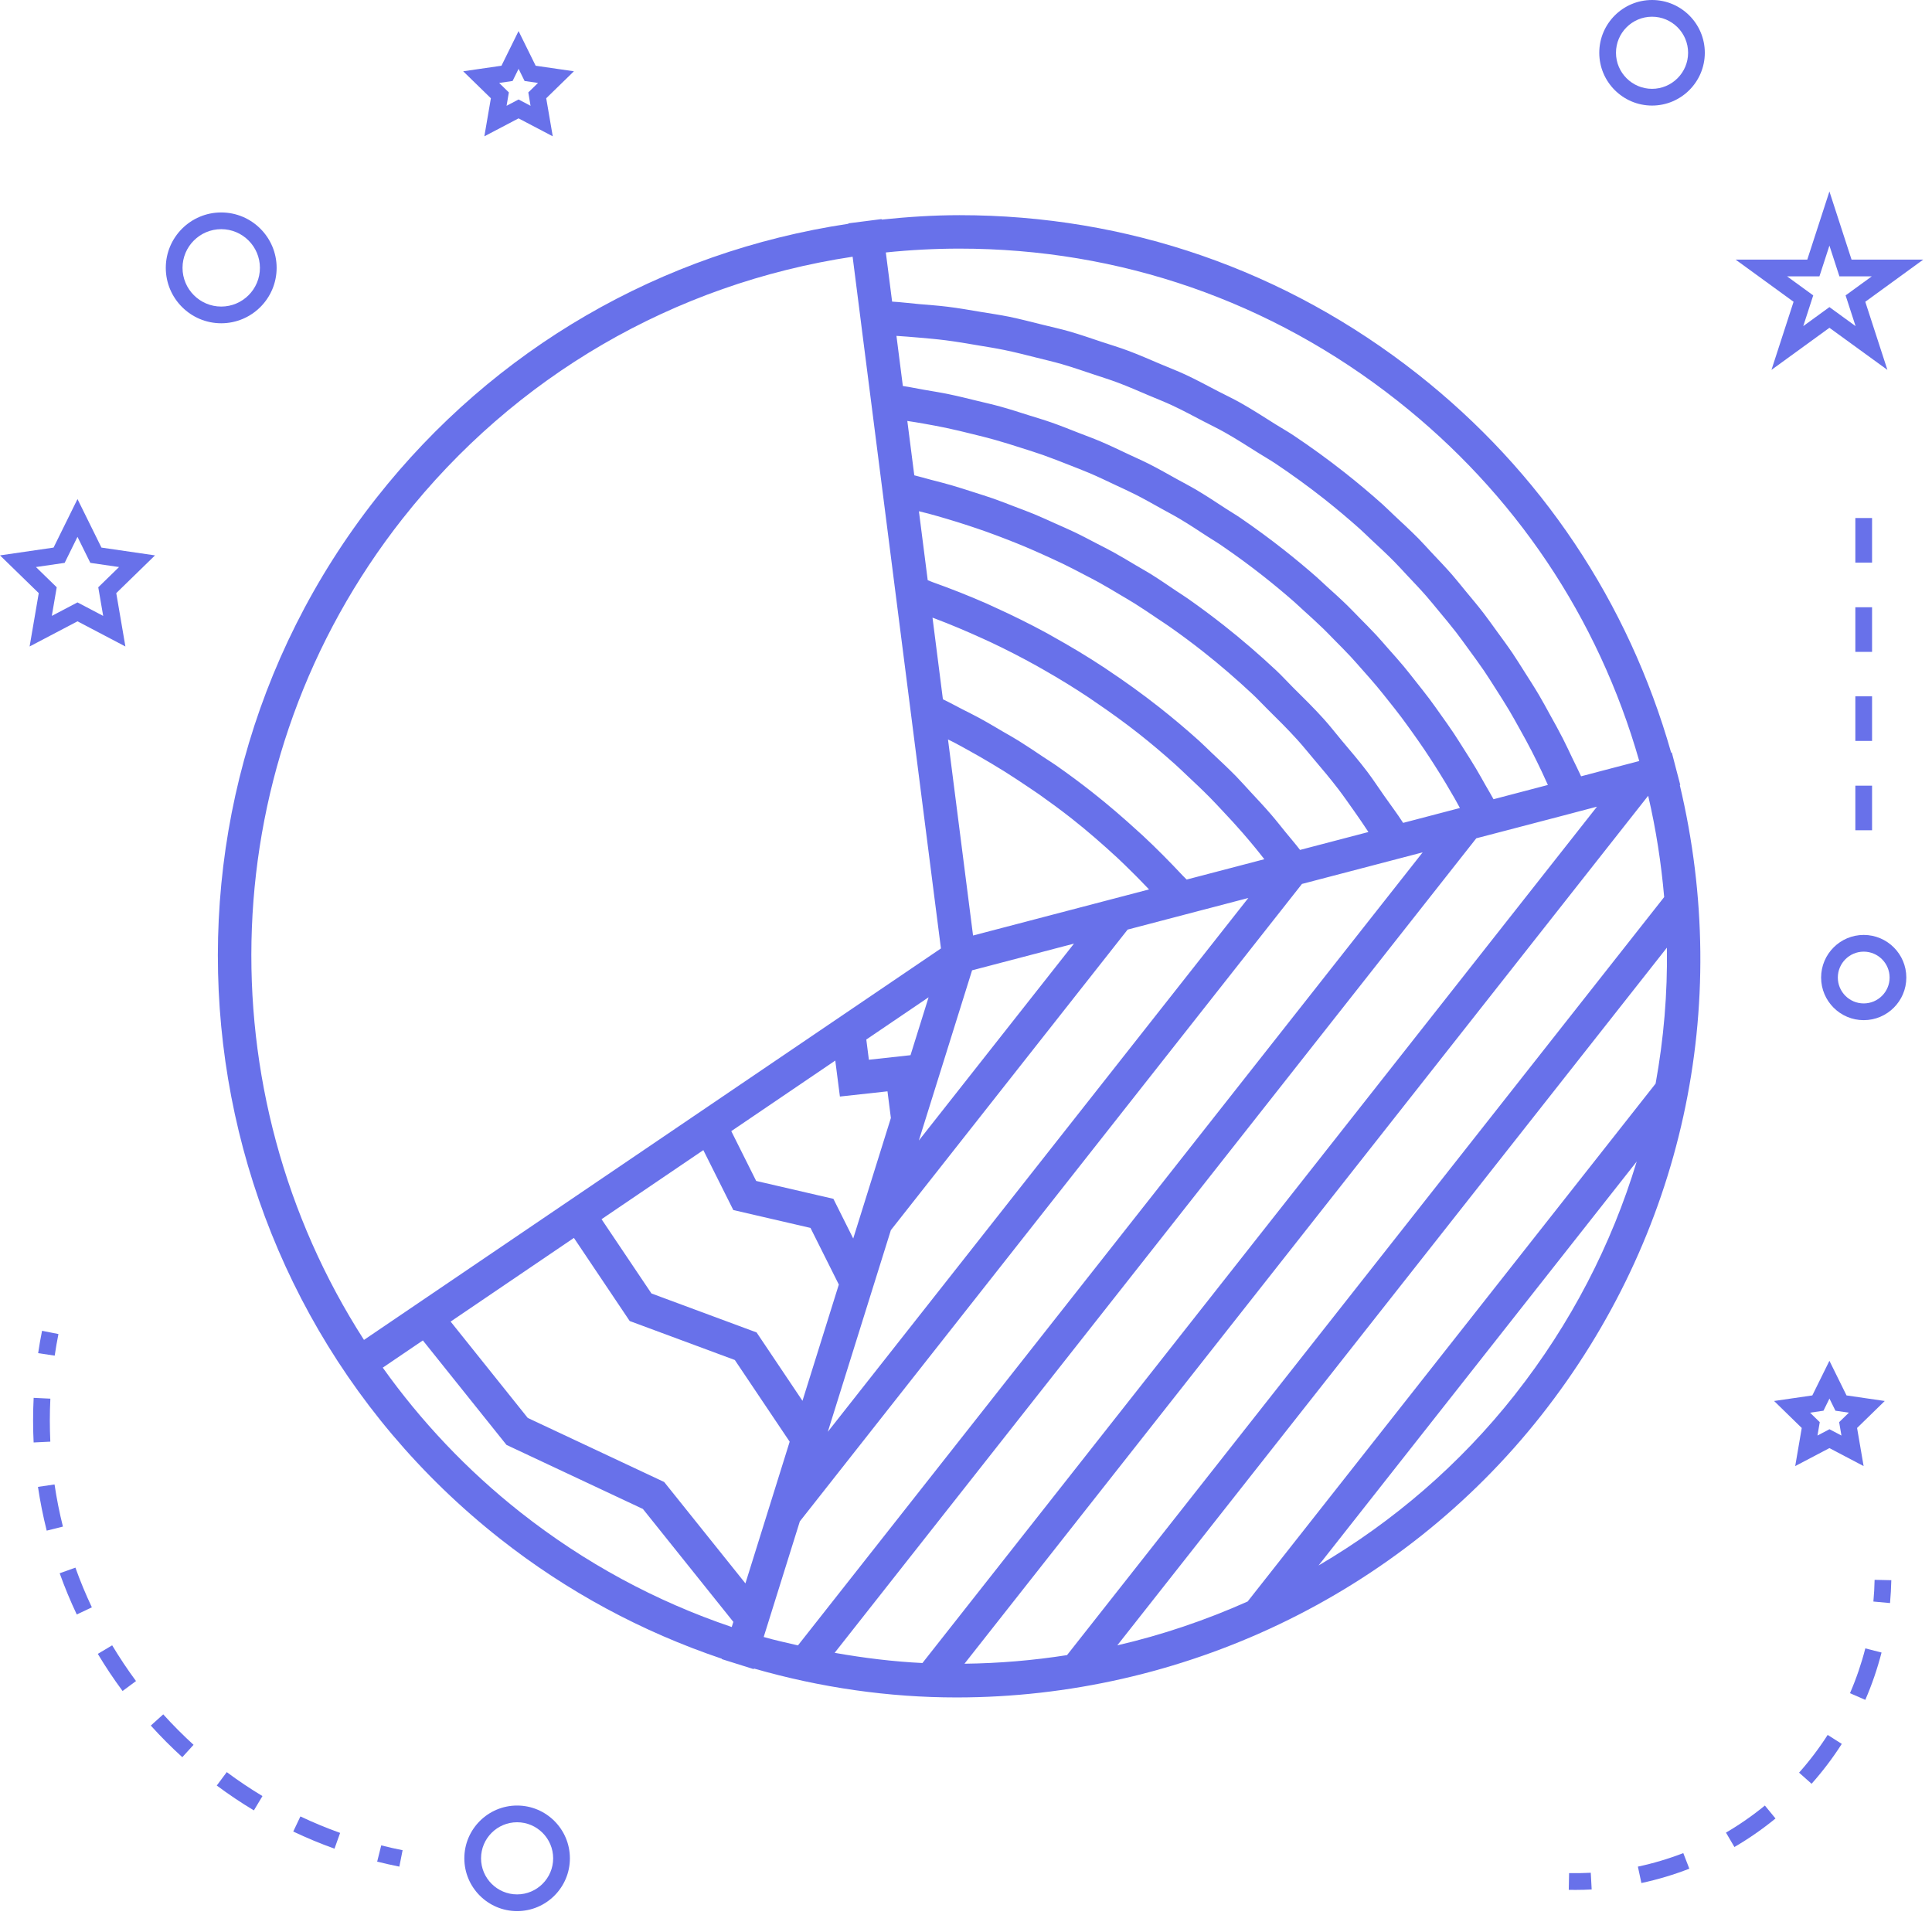 <svg width="86" height="86" viewBox="0 0 86 86" fill="none" xmlns="http://www.w3.org/2000/svg">
<path d="M74.605 34.217L74.418 33.495L74.389 33.503C72.482 26.802 68.604 20.983 63.105 16.652C57.232 12.025 50.179 9.578 42.712 9.578C41.558 9.578 40.397 9.655 39.246 9.775L39.243 9.752L38.505 9.847H38.503L37.767 9.941L37.769 9.96C29.43 11.213 21.991 15.518 16.761 22.157C5.501 36.451 7.971 57.242 22.265 68.5C25.241 70.844 28.56 72.632 32.135 73.837L32.13 73.853L33.551 74.299L33.56 74.272C36.533 75.125 39.566 75.56 42.583 75.559C52.544 75.559 62.27 71.047 68.609 63C74.904 55.008 77.125 44.822 74.773 34.944L74.794 34.938L74.605 34.217ZM33.181 70.482L29.564 65.968L23.492 63.117L20.059 58.828L25.547 55.104L28.03 58.803L32.709 60.538L35.151 64.175L33.181 70.482ZM68.902 34.941L66.482 35.576C66.37 35.368 66.248 35.169 66.132 34.964C65.99 34.714 65.851 34.462 65.704 34.215C65.532 33.925 65.351 33.642 65.171 33.358C65.018 33.118 64.867 32.875 64.71 32.638C64.521 32.356 64.325 32.081 64.129 31.806C63.965 31.577 63.805 31.345 63.636 31.121C63.431 30.847 63.216 30.58 63.004 30.312C62.833 30.095 62.664 29.877 62.487 29.665C62.263 29.395 62.028 29.135 61.795 28.872C61.617 28.671 61.444 28.466 61.262 28.27C61.01 27.999 60.748 27.738 60.489 27.475C60.313 27.297 60.142 27.114 59.963 26.94C59.668 26.652 59.361 26.377 59.054 26.099C58.897 25.957 58.747 25.81 58.589 25.671C58.118 25.259 57.637 24.859 57.142 24.469C56.517 23.977 55.877 23.508 55.223 23.059C55.01 22.913 54.787 22.784 54.57 22.642C54.124 22.35 53.679 22.056 53.222 21.786C52.951 21.627 52.671 21.484 52.395 21.331C51.981 21.101 51.569 20.864 51.146 20.651C50.842 20.498 50.531 20.363 50.223 20.217C49.818 20.028 49.415 19.83 49.003 19.656C48.679 19.518 48.347 19.398 48.019 19.27C47.614 19.112 47.211 18.948 46.8 18.805C46.459 18.686 46.112 18.584 45.766 18.476C45.36 18.347 44.955 18.215 44.544 18.102C44.189 18.003 43.83 17.923 43.472 17.836C43.063 17.736 42.655 17.634 42.242 17.549C41.876 17.473 41.507 17.414 41.138 17.351C40.822 17.297 40.508 17.228 40.189 17.182L39.904 14.951C40.23 14.972 40.556 14.997 40.88 15.026C41.289 15.062 41.695 15.096 42.1 15.148C42.577 15.209 43.051 15.29 43.524 15.371C43.919 15.437 44.316 15.499 44.709 15.58C45.182 15.677 45.648 15.797 46.116 15.914C46.499 16.011 46.885 16.1 47.264 16.208C47.731 16.344 48.191 16.503 48.653 16.657C49.021 16.781 49.393 16.895 49.756 17.031C50.221 17.206 50.678 17.406 51.136 17.601C51.483 17.749 51.834 17.884 52.177 18.044C52.648 18.264 53.106 18.511 53.567 18.752C53.883 18.918 54.207 19.07 54.518 19.247C55.022 19.53 55.511 19.846 56.004 20.156C56.258 20.317 56.521 20.464 56.771 20.631C57.507 21.124 58.227 21.645 58.929 22.198C59.48 22.633 60.017 23.085 60.54 23.551C60.711 23.704 60.871 23.867 61.04 24.024C61.386 24.346 61.732 24.665 62.062 25C62.254 25.192 62.434 25.396 62.62 25.593C62.914 25.905 63.211 26.215 63.493 26.537C63.684 26.756 63.865 26.983 64.052 27.207C64.313 27.52 64.575 27.833 64.824 28.156C65.009 28.395 65.184 28.643 65.364 28.888C65.597 29.206 65.831 29.525 66.054 29.851C66.229 30.109 66.395 30.373 66.563 30.636C66.771 30.961 66.979 31.286 67.177 31.618C67.34 31.892 67.493 32.172 67.649 32.451C67.834 32.781 68.017 33.113 68.189 33.45C68.338 33.74 68.479 34.034 68.621 34.329C68.717 34.532 68.809 34.738 68.902 34.942L68.902 34.941ZM61.617 35.427C61.367 35.072 61.129 34.706 60.868 34.359C60.503 33.877 60.108 33.418 59.72 32.956C59.456 32.642 59.205 32.314 58.931 32.011C58.487 31.517 58.012 31.052 57.54 30.584C57.291 30.336 57.057 30.074 56.8 29.835C56.058 29.142 55.288 28.476 54.484 27.842C53.962 27.431 53.431 27.036 52.892 26.657C52.717 26.534 52.536 26.422 52.358 26.303C51.991 26.054 51.625 25.804 51.251 25.569C51.03 25.432 50.805 25.307 50.583 25.176C50.243 24.974 49.906 24.77 49.56 24.579C49.315 24.443 49.063 24.321 48.816 24.191C48.487 24.02 48.16 23.845 47.826 23.686C47.56 23.557 47.289 23.444 47.02 23.322C46.695 23.177 46.374 23.027 46.045 22.891C45.766 22.775 45.48 22.671 45.197 22.563C44.872 22.438 44.549 22.311 44.22 22.195C43.927 22.093 43.629 22.002 43.334 21.906C43.008 21.803 42.682 21.695 42.353 21.6C42.049 21.512 41.74 21.435 41.434 21.355C41.188 21.291 40.945 21.217 40.698 21.158L40.388 18.738C40.626 18.774 40.863 18.811 41.101 18.854C41.434 18.914 41.768 18.974 42.098 19.043C42.501 19.128 42.901 19.225 43.299 19.324C43.629 19.405 43.959 19.486 44.285 19.578C44.679 19.689 45.07 19.812 45.46 19.938C45.782 20.041 46.106 20.141 46.425 20.253C46.814 20.39 47.197 20.543 47.581 20.693C47.892 20.816 48.206 20.935 48.514 21.066C48.9 21.231 49.278 21.414 49.657 21.592C49.953 21.732 50.252 21.865 50.544 22.014C50.934 22.211 51.315 22.429 51.699 22.642C51.968 22.793 52.244 22.935 52.509 23.093C52.928 23.341 53.334 23.61 53.741 23.876C53.962 24.02 54.187 24.151 54.404 24.302C55.022 24.726 55.629 25.169 56.221 25.636C56.689 26.005 57.146 26.384 57.591 26.774C57.736 26.901 57.874 27.035 58.018 27.165C58.313 27.432 58.609 27.698 58.893 27.974C59.06 28.135 59.219 28.304 59.382 28.469C59.632 28.721 59.883 28.973 60.126 29.233C60.295 29.416 60.458 29.605 60.623 29.79C60.848 30.043 61.072 30.295 61.289 30.554C61.455 30.751 61.613 30.953 61.774 31.154C61.979 31.411 62.184 31.668 62.381 31.93C62.54 32.141 62.691 32.355 62.846 32.569C63.033 32.833 63.22 33.095 63.401 33.364C63.551 33.587 63.697 33.812 63.842 34.038C64.013 34.307 64.183 34.578 64.348 34.852C64.489 35.086 64.626 35.322 64.762 35.559C64.839 35.694 64.911 35.831 64.986 35.967L62.458 36.629C62.194 36.216 61.897 35.828 61.617 35.427L61.617 35.427ZM56.28 38.247L52.822 39.152C52.768 39.093 52.709 39.043 52.655 38.985C52.074 38.364 51.476 37.758 50.854 37.18C50.794 37.124 50.733 37.073 50.673 37.017C50.011 36.411 49.333 35.825 48.631 35.273C48.106 34.858 47.567 34.46 47.018 34.075C46.833 33.947 46.641 33.828 46.453 33.703C46.081 33.453 45.711 33.204 45.332 32.968C45.11 32.83 44.882 32.705 44.658 32.574C44.3 32.364 43.944 32.151 43.579 31.953C43.339 31.823 43.094 31.703 42.851 31.579C42.558 31.429 42.27 31.269 41.972 31.127L41.509 27.494C41.535 27.505 41.562 27.514 41.589 27.523C42.319 27.798 43.037 28.102 43.746 28.426C43.865 28.48 43.984 28.533 44.102 28.589C44.791 28.914 45.468 29.262 46.134 29.632C46.253 29.698 46.37 29.766 46.488 29.833C47.157 30.215 47.815 30.618 48.458 31.046C48.543 31.104 48.627 31.163 48.712 31.221C49.386 31.678 50.049 32.153 50.692 32.66C51.249 33.099 51.79 33.559 52.319 34.032C52.496 34.19 52.665 34.357 52.838 34.519C53.184 34.843 53.528 35.167 53.862 35.505C54.057 35.702 54.245 35.907 54.435 36.109C54.734 36.426 55.03 36.747 55.316 37.076C55.507 37.295 55.693 37.518 55.879 37.743C56.015 37.907 56.146 38.078 56.28 38.247L56.28 38.247ZM42.506 33.07C42.706 33.174 42.902 33.285 43.1 33.394C43.448 33.585 43.792 33.784 44.134 33.988C44.327 34.105 44.521 34.22 44.712 34.34C45.066 34.563 45.415 34.793 45.76 35.026C45.922 35.136 46.086 35.243 46.245 35.354C46.742 35.706 47.233 36.065 47.71 36.441C48.412 36.994 49.089 37.586 49.751 38.197C49.958 38.387 50.154 38.587 50.355 38.783C50.627 39.046 50.885 39.32 51.148 39.591L43.314 41.643L42.199 32.916C42.302 32.968 42.406 33.016 42.506 33.07V33.07ZM43.271 43.192L47.31 42.134L47.807 42.004L40.901 50.769L43.271 43.192ZM40.53 46.97L38.677 47.173L38.562 46.273L41.335 44.392L40.53 46.97ZM37.181 47.209L37.387 48.811L39.505 48.579L39.656 49.766L37.98 55.13L37.097 53.364L33.66 52.568L32.552 50.351L37.181 47.209ZM31.308 51.196L32.642 53.863L36.078 54.659L37.339 57.18L35.721 62.355L33.678 59.311L28.998 57.576L26.777 54.271L31.308 51.196ZM39.656 54.757L50.195 41.379L52.325 40.821L53.346 40.553L53.945 40.397L54.989 40.123L55.568 39.972L36.849 63.734L39.656 54.757ZM57.218 37.035C57.003 36.771 56.795 36.503 56.572 36.246C56.281 35.907 55.973 35.581 55.669 35.254C55.453 35.022 55.244 34.783 55.023 34.556C54.673 34.2 54.307 33.859 53.944 33.518C53.751 33.335 53.565 33.146 53.367 32.968C52.798 32.457 52.214 31.964 51.612 31.49C50.861 30.897 50.086 30.341 49.295 29.814C49.255 29.788 49.218 29.759 49.178 29.734C48.413 29.227 47.627 28.758 46.827 28.313C46.756 28.274 46.688 28.232 46.618 28.194C45.836 27.768 45.037 27.375 44.224 27.007C44.129 26.965 44.035 26.919 43.94 26.876C43.142 26.525 42.329 26.204 41.502 25.909C41.432 25.885 41.366 25.851 41.296 25.827L40.904 22.757C41.05 22.794 41.197 22.829 41.342 22.867C41.608 22.939 41.873 23.014 42.136 23.093C42.466 23.191 42.794 23.293 43.119 23.4C43.38 23.487 43.64 23.574 43.899 23.666C44.221 23.781 44.54 23.902 44.859 24.026C45.113 24.127 45.368 24.226 45.619 24.332C45.937 24.465 46.249 24.605 46.563 24.748C46.809 24.861 47.055 24.972 47.299 25.089C47.613 25.241 47.924 25.403 48.234 25.566C48.467 25.688 48.702 25.807 48.934 25.935C49.251 26.112 49.564 26.299 49.877 26.486C50.092 26.615 50.311 26.739 50.525 26.874C50.865 27.088 51.199 27.314 51.532 27.54C51.711 27.661 51.892 27.776 52.068 27.9C52.574 28.256 53.074 28.626 53.565 29.014C54.32 29.609 55.045 30.237 55.743 30.889C55.977 31.107 56.192 31.341 56.418 31.565C56.871 32.012 57.323 32.459 57.75 32.931C58.004 33.211 58.24 33.508 58.486 33.797C58.858 34.235 59.229 34.675 59.578 35.132C59.823 35.454 60.053 35.788 60.287 36.117C60.501 36.419 60.709 36.726 60.913 37.036L57.869 37.833C57.66 37.558 57.433 37.301 57.218 37.035L57.218 37.035ZM39.431 11.238C40.52 11.125 41.62 11.067 42.711 11.067C49.841 11.067 56.574 13.403 62.184 17.823C67.427 21.951 71.145 27.491 72.969 33.876L71.373 34.294L70.38 34.556C70.261 34.29 70.127 34.034 70.003 33.773C69.859 33.471 69.719 33.168 69.567 32.871C69.384 32.511 69.187 32.158 68.991 31.806C68.831 31.516 68.675 31.224 68.506 30.939C68.3 30.589 68.078 30.247 67.86 29.904C67.683 29.628 67.513 29.348 67.329 29.077C67.097 28.735 66.852 28.404 66.609 28.071C66.419 27.811 66.236 27.548 66.039 27.293C65.781 26.957 65.508 26.635 65.238 26.309C65.04 26.07 64.847 25.824 64.642 25.588C64.35 25.254 64.042 24.933 63.737 24.61C63.538 24.399 63.347 24.181 63.144 23.975C62.795 23.623 62.431 23.287 62.068 22.949C61.892 22.785 61.724 22.613 61.546 22.453C60.997 21.963 60.432 21.488 59.852 21.031C59.115 20.45 58.359 19.903 57.587 19.386C57.324 19.209 57.048 19.057 56.781 18.889C56.263 18.562 55.749 18.23 55.219 17.931C54.89 17.746 54.549 17.587 54.215 17.413C53.733 17.162 53.254 16.902 52.762 16.673C52.398 16.504 52.022 16.362 51.652 16.204C51.176 16.003 50.703 15.793 50.219 15.613C49.835 15.468 49.441 15.351 49.051 15.222C48.569 15.062 48.089 14.893 47.6 14.753C47.201 14.639 46.794 14.55 46.391 14.45C45.9 14.329 45.412 14.2 44.916 14.098C44.506 14.015 44.09 13.956 43.676 13.887C43.176 13.804 42.678 13.714 42.172 13.653C41.757 13.601 41.337 13.574 40.918 13.537C40.515 13.502 40.116 13.448 39.711 13.426L39.599 12.547L39.431 11.238ZM17.929 23.077C22.915 16.747 30.004 12.63 37.953 11.427L38.311 14.236L38.343 14.493L38.39 14.862L38.783 17.936L39.284 21.861L39.63 24.573L39.932 26.938L40.372 30.38L41.603 40.023L41.885 42.218L16.202 59.644C9.127 48.647 9.395 33.91 17.928 23.077L17.929 23.077ZM23.183 67.331C20.779 65.436 18.732 63.255 17.038 60.879L18.823 59.667L22.546 64.318L28.618 67.169L32.644 72.196L32.572 72.424C29.172 71.274 26.016 69.562 23.183 67.331L23.183 67.331ZM35.603 67.723L57.955 39.347L58.223 39.277L59.128 39.04L61.777 38.347L62.873 38.06L63.284 37.953L63.328 37.941L35.52 73.242C35.011 73.124 34.5 73.013 33.995 72.868L35.603 67.723ZM65.715 37.315L66.991 36.982L69.914 36.217L70.138 36.157L70.971 35.938L71.087 35.908L41.061 74.027C39.757 73.964 38.453 73.802 37.153 73.573L65.715 37.315ZM73.366 35.422C73.716 36.921 73.947 38.427 74.078 39.932L47.497 73.675C45.99 73.911 44.465 74.04 42.932 74.058L73.366 35.422ZM74.199 42.184C74.231 44.222 74.058 46.246 73.697 48.234L55.537 71.288C53.669 72.121 51.728 72.779 49.735 73.24L74.199 42.184ZM67.437 62.077C64.986 65.188 62.004 67.744 58.692 69.686L72.856 51.703C71.733 55.407 69.923 58.922 67.437 62.076V62.077Z" fill="#6871EA"/>
<path d="M25.368 82.721C25.368 81.425 24.314 80.371 23.018 80.371C21.723 80.371 20.669 81.425 20.669 82.721C20.669 84.016 21.723 85.07 23.018 85.07C24.314 85.07 25.368 84.017 25.368 82.721ZM21.413 82.721C21.413 81.835 22.133 81.115 23.018 81.115C23.902 81.115 24.623 81.836 24.623 82.721C24.623 83.605 23.902 84.326 23.018 84.326C22.134 84.326 21.413 83.606 21.413 82.721Z" fill="#6871EA"/>
<path d="M1.318 28.777L3.45 27.657L5.582 28.777L5.175 26.402L6.9 24.722L4.516 24.375L3.45 22.215L2.384 24.375L0 24.722L1.725 26.402L1.318 28.777ZM1.6 25.241L2.878 25.055L3.449 23.897L4.021 25.055L5.299 25.241L4.374 26.142L4.593 27.416L3.449 26.815L2.306 27.416L2.525 26.142L1.6 25.241Z" fill="#6871EA"/>
<path d="M23.844 2.926L23.083 1.383L22.322 2.926L20.618 3.173L21.851 4.374L21.56 6.068L23.083 5.269L24.605 6.068L24.314 4.374L25.547 3.173L23.844 2.926ZM23.616 4.709L23.083 4.428L22.549 4.709L22.651 4.114L22.219 3.692L22.817 3.605L23.084 3.064L23.351 3.605L23.949 3.692L23.517 4.114L23.616 4.709Z" fill="#6871EA"/>
<path d="M78.971 62.363L80.202 63.564L79.911 65.26L81.434 64.46L82.956 65.26L82.665 63.564L83.897 62.363L82.195 62.115L81.434 60.574L80.673 62.115L78.971 62.363ZM81.435 62.255L81.702 62.796L82.3 62.883L81.867 63.305L81.969 63.901L81.436 63.62L80.902 63.901L81.004 63.305L80.572 62.883L81.169 62.796L81.435 62.255Z" fill="#6871EA"/>
<path d="M81.434 8.523L80.448 11.557H77.259L79.838 13.433L78.854 16.465L81.434 14.591L84.015 16.465L83.03 13.433L85.609 11.557H82.419L81.434 8.523ZM82.154 13.149L82.598 14.517L81.434 13.67L80.269 14.517L80.713 13.149L79.549 12.302H80.989L81.434 10.933L81.879 12.302H83.319L82.154 13.149Z" fill="#6871EA"/>
<path d="M73.538 0C72.243 0 71.189 1.054 71.189 2.349C71.189 3.645 72.243 4.699 73.538 4.699C74.833 4.699 75.887 3.645 75.887 2.349C75.887 1.054 74.833 0 73.538 0ZM73.538 3.954C72.653 3.954 71.933 3.233 71.933 2.349C71.933 1.464 72.653 0.744 73.538 0.744C74.423 0.744 75.143 1.464 75.143 2.349C75.143 3.233 74.423 3.954 73.538 3.954Z" fill="#6871EA"/>
<path d="M81.064 43.514C81.064 44.56 81.914 45.411 82.96 45.411C84.006 45.411 84.857 44.56 84.857 43.514C84.857 42.468 84.006 41.617 82.96 41.617C81.914 41.617 81.064 42.469 81.064 43.514ZM82.96 42.361C83.596 42.361 84.113 42.879 84.113 43.514C84.113 44.149 83.596 44.666 82.96 44.666C82.325 44.666 81.808 44.149 81.808 43.514C81.808 42.879 82.325 42.361 82.96 42.361Z" fill="#6871EA"/>
<path d="M7.38 11.923C7.38 13.284 8.486 14.39 9.847 14.39C11.207 14.39 12.314 13.284 12.314 11.923C12.314 10.564 11.207 9.457 9.847 9.457C8.486 9.457 7.38 10.564 7.38 11.923ZM9.848 10.201C10.797 10.201 11.57 10.974 11.57 11.923C11.57 12.873 10.797 13.646 9.848 13.646C8.898 13.646 8.125 12.873 8.125 11.923C8.124 10.974 8.897 10.201 9.848 10.201Z" fill="#6871EA"/>
<path d="M17.776 83.09L17.921 82.359C17.601 82.297 17.283 82.223 16.97 82.144L16.789 82.868C17.115 82.949 17.444 83.023 17.776 83.09H17.776Z" fill="#6871EA"/>
<path d="M2.801 67.954C2.646 67.336 2.52 66.705 2.428 66.078L1.69 66.186C1.787 66.838 1.918 67.492 2.079 68.134L2.801 67.954Z" fill="#6871EA"/>
<path d="M4.354 73.62C4.694 74.189 5.065 74.745 5.456 75.272L6.054 74.83C5.678 74.321 5.321 73.785 4.992 73.238L4.354 73.62Z" fill="#6871EA"/>
<path d="M1.473 63.231C1.473 63.557 1.481 63.884 1.497 64.209L2.24 64.173C2.226 63.861 2.218 63.545 2.218 63.231C2.218 62.908 2.226 62.586 2.242 62.259L1.498 62.223C1.481 62.56 1.473 62.897 1.473 63.231L1.473 63.231Z" fill="#6871EA"/>
<path d="M11.683 79.949C11.137 79.621 10.602 79.262 10.094 78.883L9.649 79.48C10.177 79.873 10.732 80.247 11.301 80.587L11.683 79.949Z" fill="#6871EA"/>
<path d="M14.889 82.291L15.14 81.589C14.541 81.374 13.945 81.128 13.372 80.856L13.053 81.528C13.648 81.811 14.266 82.067 14.889 82.291H14.889Z" fill="#6871EA"/>
<path d="M4.089 71.548C3.816 70.971 3.57 70.377 3.357 69.781L2.656 70.031C2.878 70.651 3.133 71.268 3.417 71.866L4.089 71.548Z" fill="#6871EA"/>
<path d="M8.115 78.219L8.616 77.668C8.145 77.238 7.691 76.782 7.266 76.312L6.713 76.811C7.154 77.3 7.625 77.773 8.115 78.219V78.219Z" fill="#6871EA"/>
<path d="M2.601 59.383L1.872 59.238C1.805 59.571 1.747 59.902 1.698 60.234L2.435 60.344C2.482 60.023 2.538 59.703 2.601 59.383L2.601 59.383Z" fill="#6871EA"/>
<path d="M84.189 70.34L83.445 70.324C83.439 70.648 83.421 70.97 83.391 71.29L84.132 71.358C84.162 71.021 84.181 70.681 84.189 70.34Z" fill="#6871EA"/>
<path d="M80.083 78.907L80.64 79.402C81.133 78.847 81.586 78.251 81.984 77.627L81.356 77.227C80.978 77.817 80.55 78.382 80.083 78.907L80.083 78.907Z" fill="#6871EA"/>
<path d="M73.064 83.82C73.787 83.666 74.505 83.451 75.198 83.182L74.929 82.488C74.271 82.742 73.591 82.945 72.908 83.09L73.064 83.82Z" fill="#6871EA"/>
<path d="M82.349 75.37L83.031 75.667C83.327 74.987 83.569 74.278 83.754 73.56L83.032 73.375C82.858 74.054 82.628 74.726 82.349 75.37V75.37Z" fill="#6871EA"/>
<path d="M79.034 80.947L78.561 80.371C78.019 80.815 77.437 81.22 76.829 81.576L77.205 82.217C77.847 81.843 78.462 81.415 79.034 80.947L79.034 80.947Z" fill="#6871EA"/>
<path d="M69.831 84.123C69.93 84.125 70.028 84.126 70.127 84.126C70.37 84.126 70.611 84.12 70.851 84.106L70.811 83.363C70.494 83.38 70.17 83.384 69.846 83.378L69.831 84.123Z" fill="#6871EA"/>
<path d="M82.588 34.973H83.332V36.958H82.588V34.973Z" fill="#6871EA"/>
<path d="M82.588 23.059H83.332V25.044H82.588V23.059Z" fill="#6871EA"/>
<path d="M82.588 30.996H83.332V32.981H82.588V30.996Z" fill="#6871EA"/>
<path d="M82.588 27.031H83.332V29.017H82.588V27.031Z" fill="#6871EA"/>
</svg>